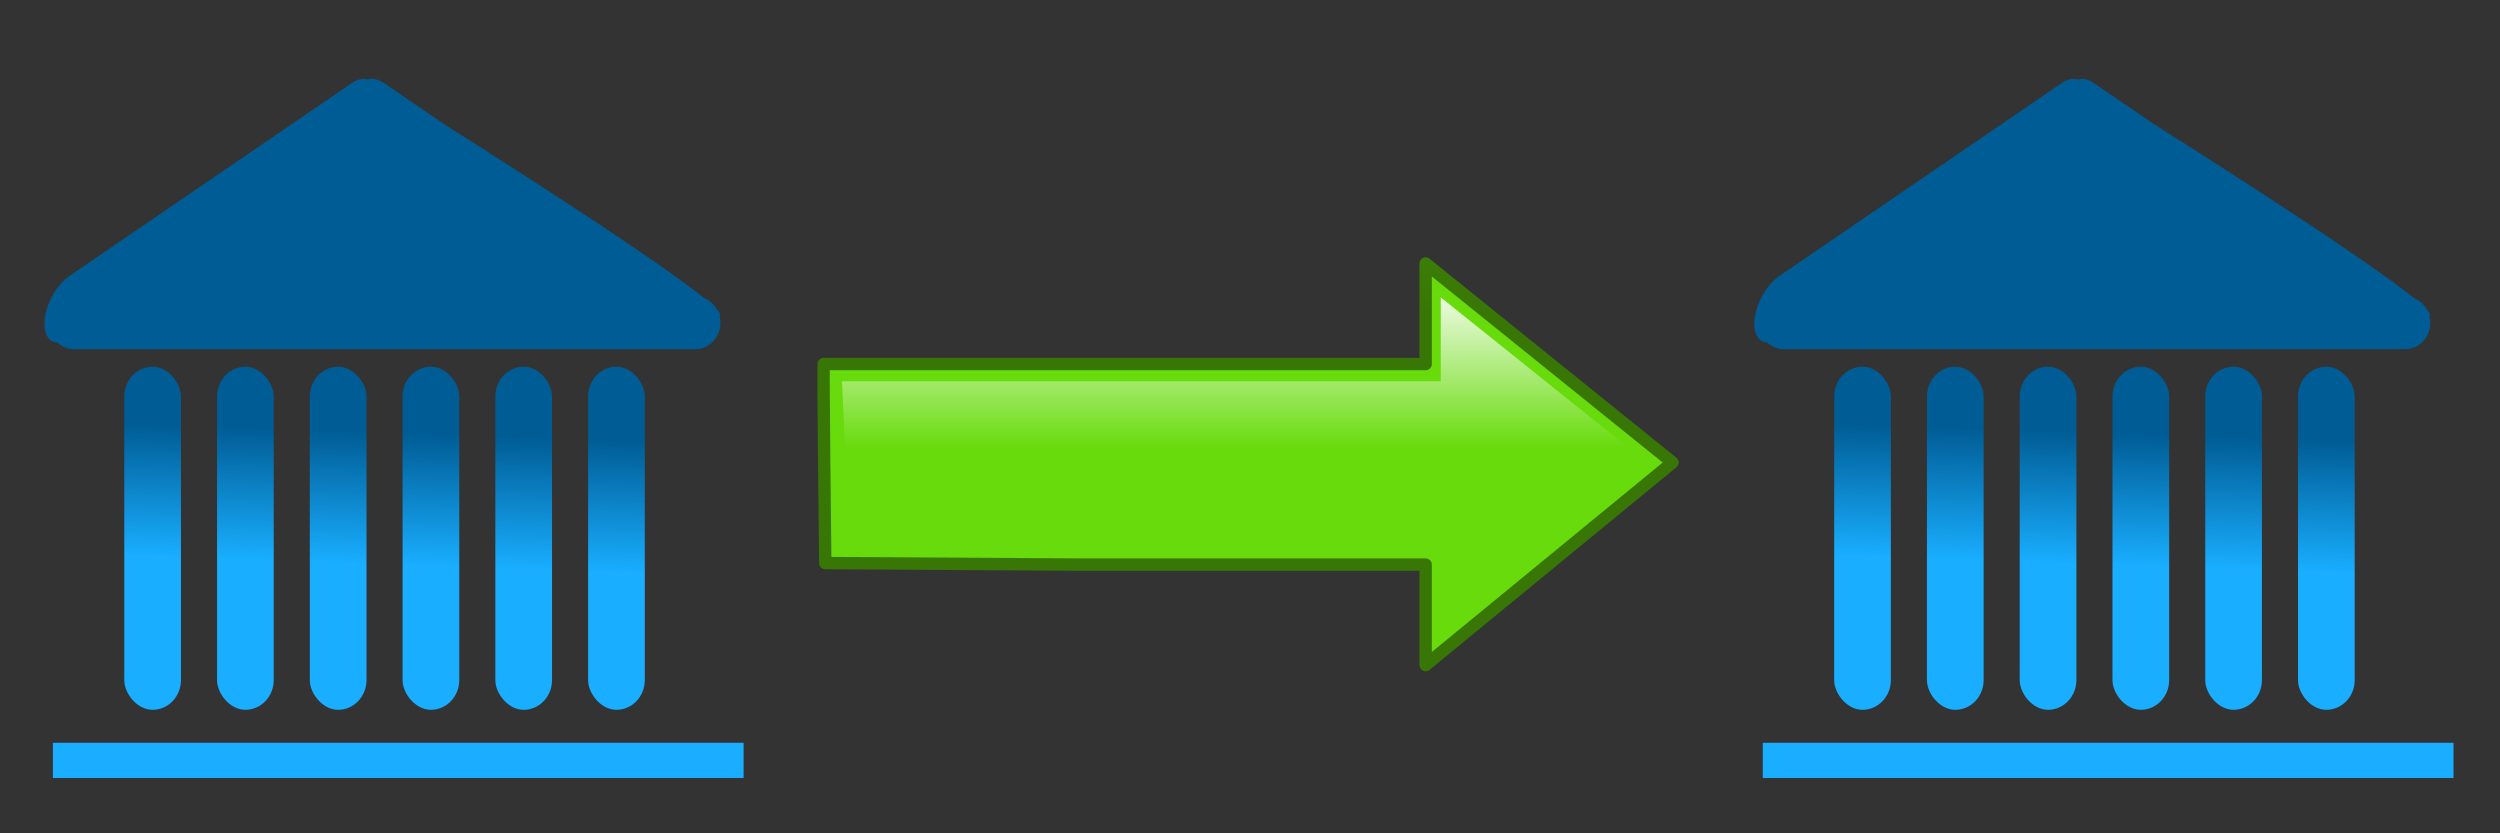 <?xml version="1.0" encoding="UTF-8" standalone="no"?>
<!-- Created with Inkscape (http://www.inkscape.org/) -->

<svg
   xmlns:dc="http://purl.org/dc/elements/1.1/"
   xmlns:cc="http://creativecommons.org/ns#"
   xmlns:rdf="http://www.w3.org/1999/02/22-rdf-syntax-ns#"
   xmlns:svg="http://www.w3.org/2000/svg"
   xmlns="http://www.w3.org/2000/svg"
   xmlns:xlink="http://www.w3.org/1999/xlink"
   xmlns:sodipodi="http://sodipodi.sourceforge.net/DTD/sodipodi-0.dtd"
   xmlns:inkscape="http://www.inkscape.org/namespaces/inkscape"
   width="150"
   height="50"
   id="svg3137"
   version="1.1"
   inkscape:version="0.48.0 r9654"
   sodipodi:docname="institution_icon.svg">
  <rect width="100%" height="100%" fill="#333333" stroke="none"/>
  <title
     id="title4042">institution icon</title>
  <defs
     id="defs3139">
    <linearGradient
       inkscape:collect="always"
       id="linearGradient4328">
      <stop
         style="stop-color:#005c94;stop-opacity:1;"
         offset="0"
         id="stop4330" />
      <stop
         style="stop-color:#19aeff;stop-opacity:1"
         offset="1"
         id="stop4332" />
    </linearGradient>
    <linearGradient
       id="linearGradient4370"
       inkscape:collect="always">
      <stop
         id="stop4372"
         offset="0"
         style="stop-color:#005c94;stop-opacity:1;" />
      <stop
         id="stop4374"
         offset="1"
         style="stop-color:#19aeff;stop-opacity:1" />
    </linearGradient>
    <linearGradient
       id="linearGradient4364"
       inkscape:collect="always">
      <stop
         id="stop4366"
         offset="0"
         style="stop-color:#005c94;stop-opacity:1;" />
      <stop
         id="stop4368"
         offset="1"
         style="stop-color:#19aeff;stop-opacity:1" />
    </linearGradient>
    <linearGradient
       id="linearGradient4358"
       inkscape:collect="always">
      <stop
         id="stop4360"
         offset="0"
         style="stop-color:#005c94;stop-opacity:1;" />
      <stop
         id="stop4362"
         offset="1"
         style="stop-color:#19aeff;stop-opacity:1" />
    </linearGradient>
    <linearGradient
       id="linearGradient4352"
       inkscape:collect="always">
      <stop
         id="stop4354"
         offset="0"
         style="stop-color:#005c94;stop-opacity:1;" />
      <stop
         id="stop4356"
         offset="1"
         style="stop-color:#19aeff;stop-opacity:1" />
    </linearGradient>
    <linearGradient
       inkscape:collect="always"
       xlink:href="#linearGradient4346"
       id="linearGradient4344"
       x1="-987.066"
       y1="171.027"
       x2="-987.791"
       y2="192.753"
       gradientUnits="userSpaceOnUse" />
    <linearGradient
       id="linearGradient4346"
       inkscape:collect="always">
      <stop
         id="stop4348"
         offset="0"
         style="stop-color:#005c94;stop-opacity:1;" />
      <stop
         id="stop4350"
         offset="1"
         style="stop-color:#19aeff;stop-opacity:1" />
    </linearGradient>
    <linearGradient
       inkscape:collect="always"
       xlink:href="#linearGradient4346"
       id="linearGradient3159"
       gradientUnits="userSpaceOnUse"
       gradientTransform="matrix(0.415,0,0,0.434,432.99,-42.298)"
       x1="-987.066"
       y1="171.027"
       x2="-987.791"
       y2="192.753" />
    <linearGradient
       inkscape:collect="always"
       xlink:href="#linearGradient4352"
       id="linearGradient3161"
       gradientUnits="userSpaceOnUse"
       gradientTransform="matrix(0.415,0,0,0.434,432.99,-42.298)"
       x1="-987.066"
       y1="171.027"
       x2="-987.791"
       y2="192.753" />
    <linearGradient
       inkscape:collect="always"
       xlink:href="#linearGradient4358"
       id="linearGradient3163"
       gradientUnits="userSpaceOnUse"
       gradientTransform="matrix(0.415,0,0,0.434,432.99,-42.298)"
       x1="-987.066"
       y1="171.027"
       x2="-987.791"
       y2="192.753" />
    <linearGradient
       inkscape:collect="always"
       xlink:href="#linearGradient4364"
       id="linearGradient3165"
       gradientUnits="userSpaceOnUse"
       gradientTransform="matrix(0.415,0,0,0.434,432.99,-42.298)"
       x1="-987.066"
       y1="171.027"
       x2="-987.791"
       y2="192.753" />
    <linearGradient
       inkscape:collect="always"
       xlink:href="#linearGradient4370"
       id="linearGradient3167"
       gradientUnits="userSpaceOnUse"
       gradientTransform="matrix(0.415,0,0,0.434,432.99,-42.298)"
       x1="-987.066"
       y1="171.027"
       x2="-987.791"
       y2="192.753" />
    <linearGradient
       inkscape:collect="always"
       xlink:href="#linearGradient4328"
       id="linearGradient3169"
       gradientUnits="userSpaceOnUse"
       gradientTransform="matrix(0.415,0,0,0.434,432.99,-42.298)"
       x1="-987.066"
       y1="171.027"
       x2="-987.791"
       y2="192.753" />
    <linearGradient
       inkscape:collect="always"
       xlink:href="#linearGradient4346"
       id="linearGradient3191"
       gradientUnits="userSpaceOnUse"
       gradientTransform="matrix(0.415,0,0,0.434,432.99,-42.298)"
       x1="-987.066"
       y1="171.027"
       x2="-987.791"
       y2="192.753" />
    <linearGradient
       inkscape:collect="always"
       xlink:href="#linearGradient4352"
       id="linearGradient3193"
       gradientUnits="userSpaceOnUse"
       gradientTransform="matrix(0.415,0,0,0.434,432.99,-42.298)"
       x1="-987.066"
       y1="171.027"
       x2="-987.791"
       y2="192.753" />
    <linearGradient
       inkscape:collect="always"
       xlink:href="#linearGradient4358"
       id="linearGradient3195"
       gradientUnits="userSpaceOnUse"
       gradientTransform="matrix(0.415,0,0,0.434,432.99,-42.298)"
       x1="-987.066"
       y1="171.027"
       x2="-987.791"
       y2="192.753" />
    <linearGradient
       inkscape:collect="always"
       xlink:href="#linearGradient4364"
       id="linearGradient3197"
       gradientUnits="userSpaceOnUse"
       gradientTransform="matrix(0.415,0,0,0.434,432.99,-42.298)"
       x1="-987.066"
       y1="171.027"
       x2="-987.791"
       y2="192.753" />
    <linearGradient
       inkscape:collect="always"
       xlink:href="#linearGradient4370"
       id="linearGradient3199"
       gradientUnits="userSpaceOnUse"
       gradientTransform="matrix(0.415,0,0,0.434,432.99,-42.298)"
       x1="-987.066"
       y1="171.027"
       x2="-987.791"
       y2="192.753" />
    <linearGradient
       inkscape:collect="always"
       xlink:href="#linearGradient4328"
       id="linearGradient3201"
       gradientUnits="userSpaceOnUse"
       gradientTransform="matrix(0.415,0,0,0.434,432.99,-42.298)"
       x1="-987.066"
       y1="171.027"
       x2="-987.791"
       y2="192.753" />
    <linearGradient
       id="linearGradient1683">
      <stop
         style="stop-color:#68db0c;stop-opacity:1;"
         offset="0"
         id="stop1684" />
      <stop
         style="stop-color:#387606;stop-opacity:1;"
         offset="1"
         id="stop1685" />
    </linearGradient>
    <linearGradient
       id="linearGradient3290">
      <stop
         style="stop-color:#68db0c;stop-opacity:1;"
         offset="0"
         id="stop3292" />
      <stop
         style="stop-color:#387606;stop-opacity:1;"
         offset="1"
         id="stop3294" />
    </linearGradient>
    <linearGradient
       inkscape:collect="always"
       xlink:href="#linearGradient1694"
       id="linearGradient2646"
       gradientUnits="userSpaceOnUse"
       gradientTransform="matrix(-0.949,0,0,0.433,-8.113,57.559)"
       x1="244.86"
       y1="827.013"
       x2="244.86"
       y2="646.062" />
    <linearGradient
       id="linearGradient1694">
      <stop
         style="stop-color:#ffffff;stop-opacity:0;"
         offset="0"
         id="stop1695" />
      <stop
         style="stop-color:#ffffff;stop-opacity:1;"
         offset="1"
         id="stop1696" />
    </linearGradient>
    <linearGradient
       inkscape:collect="always"
       xlink:href="#linearGradient1694"
       id="linearGradient3343"
       gradientUnits="userSpaceOnUse"
       gradientTransform="matrix(-0.126,0,0,0.057,104.22,-6.258)"
       x1="244.86"
       y1="827.013"
       x2="244.86"
       y2="646.062" />
    <linearGradient
       inkscape:collect="always"
       xlink:href="#linearGradient1683"
       id="linearGradient3346"
       gradientUnits="userSpaceOnUse"
       gradientTransform="matrix(0,0.125,0.058,0,104.22,-6.258)"
       x1="303.905"
       y1="-492.414"
       x2="-93.993"
       y2="-492.414" />
    <linearGradient
       inkscape:collect="always"
       xlink:href="#linearGradient1683"
       id="linearGradient3348"
       gradientUnits="userSpaceOnUse"
       gradientTransform="matrix(0,0.125,0.058,0,104.22,-6.258)"
       x1="-92.987"
       y1="-477.697"
       x2="315.007"
       y2="-477.697" />
  </defs>
  <sodipodi:namedview
     id="base"
     pagecolor="#ffffff"
     bordercolor="#666666"
     borderopacity="1.0"
     inkscape:pageopacity="0.0"
     inkscape:pageshadow="2"
     inkscape:zoom="3.8890873"
     inkscape:cx="96.403071"
     inkscape:cy="49.134357"
     inkscape:current-layer="layer1"
     showgrid="true"
     inkscape:document-units="px"
     inkscape:grid-bbox="true"
     inkscape:window-width="1024"
     inkscape:window-height="694"
     inkscape:window-x="0"
     inkscape:window-y="26"
     inkscape:window-maximized="1" />
  <g
     id="layer1"
     inkscape:label="Layer 1"
     inkscape:groupmode="layer"
     transform="translate(0,-14)">
    <g
       id="g3148"
       transform="matrix(0.839,0,0,0.839,-4.885,12.856)">
      <rect
         ry="2.123"
         y="27.588"
         x="14.71"
         height="24.536"
         width="4.054"
         id="rect4285"
         style="fill:url(#linearGradient3159);fill-opacity:1;stroke:#1757cc;stroke-width:0;stroke-linecap:square;stroke-linejoin:round;stroke-miterlimit:4;stroke-opacity:1;stroke-dasharray:none;stroke-dashoffset:0" />
      <rect
         style="fill:url(#linearGradient3161);fill-opacity:1;stroke:#1757cc;stroke-width:0;stroke-linecap:square;stroke-linejoin:round;stroke-miterlimit:4;stroke-opacity:1;stroke-dasharray:none;stroke-dashoffset:0"
         id="rect4289"
         width="4.054"
         height="24.536"
         x="21.344"
         y="27.588"
         ry="2.123" />
      <rect
         ry="2.123"
         y="27.588"
         x="27.978"
         height="24.536"
         width="4.054"
         id="rect4291"
         style="fill:url(#linearGradient3163);fill-opacity:1;stroke:#1757cc;stroke-width:0;stroke-linecap:square;stroke-linejoin:round;stroke-miterlimit:4;stroke-opacity:1;stroke-dasharray:none;stroke-dashoffset:0" />
      <rect
         style="fill:url(#linearGradient3165);fill-opacity:1;stroke:#1757cc;stroke-width:0;stroke-linecap:square;stroke-linejoin:round;stroke-miterlimit:4;stroke-opacity:1;stroke-dasharray:none;stroke-dashoffset:0"
         id="rect4293"
         width="4.054"
         height="24.536"
         x="34.612"
         y="27.588"
         ry="2.123" />
      <rect
         ry="2.123"
         y="27.588"
         x="41.246"
         height="24.536"
         width="4.054"
         id="rect4295"
         style="fill:url(#linearGradient3167);fill-opacity:1;stroke:#1757cc;stroke-width:0;stroke-linecap:square;stroke-linejoin:round;stroke-miterlimit:4;stroke-opacity:1;stroke-dasharray:none;stroke-dashoffset:0" />
      <rect
         style="fill:url(#linearGradient3169);fill-opacity:1;stroke:#1757cc;stroke-width:0;stroke-linecap:square;stroke-linejoin:round;stroke-miterlimit:4;stroke-opacity:1;stroke-dasharray:none;stroke-dashoffset:0"
         id="rect4297"
         width="4.054"
         height="24.536"
         x="47.88"
         y="27.588"
         ry="2.123" />
      <rect
         ry="0"
         y="54.483"
         x="9.605"
         height="2.517"
         width="49.395"
         id="rect4299"
         style="fill:#19aeff;fill-opacity:1;stroke:#1757cc;stroke-width:0;stroke-linecap:square;stroke-linejoin:round;stroke-miterlimit:4;stroke-opacity:1;stroke-dasharray:none;stroke-dashoffset:0" />
      <path
         id="path4301"
         d="m 31.805,7.004 c -0.25,0.001 -0.536,0.103 -0.842,0.312 L 10.775,21.107 C 9.796,21.777 9,23.303 9,24.528 c 0,0.829 0.37,1.306 0.907,1.317 0.318,0.299 0.742,0.489 1.205,0.489 l 44.431,0 c 0.998,0 1.801,-0.841 1.801,-1.887 0,-0.174 -0.023,-0.342 -0.065,-0.502 0.096,-0.053 0.032,-0.195 -0.155,-0.407 -0.01,-0.011 -0.015,-0.015 -0.026,-0.027 -0.208,-0.38 -0.523,-0.674 -0.92,-0.828 C 52.905,20.03 43.42,13.934 37.61,10.261 L 33.295,7.316 C 32.849,7.011 32.439,6.931 32.129,7.058 32.03,7.017 31.921,7.003 31.805,7.004 z"
         style="fill:#005c94;fill-opacity:1;stroke:#000000;stroke-width:0;stroke-linecap:round;stroke-linejoin:miter;stroke-miterlimit:4;stroke-opacity:1;stroke-dasharray:none"
         inkscape:connector-curvature="0" />
      <rect
         y="0"
         x="0"
         height="64"
         width="64"
         id="rect3216"
         style="opacity:0;fill:#ffffff;fill-opacity:1;stroke:#1757cc;stroke-width:0;stroke-linecap:round;stroke-linejoin:round;stroke-miterlimit:4;stroke-opacity:1;stroke-dasharray:none;stroke-dashoffset:0" />
    </g>
    <g
       transform="matrix(0.839,0,0,0.839,97.709,12.856)"
       id="g3171">
      <rect
         style="fill:url(#linearGradient3191);fill-opacity:1;stroke:#1757cc;stroke-width:0;stroke-linecap:square;stroke-linejoin:round;stroke-miterlimit:4;stroke-opacity:1;stroke-dasharray:none;stroke-dashoffset:0"
         id="rect3173"
         width="4.054"
         height="24.536"
         x="14.71"
         y="27.588"
         ry="2.123" />
      <rect
         ry="2.123"
         y="27.588"
         x="21.344"
         height="24.536"
         width="4.054"
         id="rect3175"
         style="fill:url(#linearGradient3193);fill-opacity:1;stroke:#1757cc;stroke-width:0;stroke-linecap:square;stroke-linejoin:round;stroke-miterlimit:4;stroke-opacity:1;stroke-dasharray:none;stroke-dashoffset:0" />
      <rect
         style="fill:url(#linearGradient3195);fill-opacity:1;stroke:#1757cc;stroke-width:0;stroke-linecap:square;stroke-linejoin:round;stroke-miterlimit:4;stroke-opacity:1;stroke-dasharray:none;stroke-dashoffset:0"
         id="rect3177"
         width="4.054"
         height="24.536"
         x="27.978"
         y="27.588"
         ry="2.123" />
      <rect
         ry="2.123"
         y="27.588"
         x="34.612"
         height="24.536"
         width="4.054"
         id="rect3179"
         style="fill:url(#linearGradient3197);fill-opacity:1;stroke:#1757cc;stroke-width:0;stroke-linecap:square;stroke-linejoin:round;stroke-miterlimit:4;stroke-opacity:1;stroke-dasharray:none;stroke-dashoffset:0" />
      <rect
         style="fill:url(#linearGradient3199);fill-opacity:1;stroke:#1757cc;stroke-width:0;stroke-linecap:square;stroke-linejoin:round;stroke-miterlimit:4;stroke-opacity:1;stroke-dasharray:none;stroke-dashoffset:0"
         id="rect3181"
         width="4.054"
         height="24.536"
         x="41.246"
         y="27.588"
         ry="2.123" />
      <rect
         ry="2.123"
         y="27.588"
         x="47.88"
         height="24.536"
         width="4.054"
         id="rect3183"
         style="fill:url(#linearGradient3201);fill-opacity:1;stroke:#1757cc;stroke-width:0;stroke-linecap:square;stroke-linejoin:round;stroke-miterlimit:4;stroke-opacity:1;stroke-dasharray:none;stroke-dashoffset:0" />
      <rect
         style="fill:#19aeff;fill-opacity:1;stroke:#1757cc;stroke-width:0;stroke-linecap:square;stroke-linejoin:round;stroke-miterlimit:4;stroke-opacity:1;stroke-dasharray:none;stroke-dashoffset:0"
         id="rect3185"
         width="49.395"
         height="2.517"
         x="9.605"
         y="54.483"
         ry="0" />
      <path
         inkscape:connector-curvature="0"
         style="fill:#005c94;fill-opacity:1;stroke:#000000;stroke-width:0;stroke-linecap:round;stroke-linejoin:miter;stroke-miterlimit:4;stroke-opacity:1;stroke-dasharray:none"
         d="m 31.805,7.004 c -0.25,0.001 -0.536,0.103 -0.842,0.312 L 10.775,21.107 C 9.796,21.777 9,23.303 9,24.528 c 0,0.829 0.37,1.306 0.907,1.317 0.318,0.299 0.742,0.489 1.205,0.489 l 44.431,0 c 0.998,0 1.801,-0.841 1.801,-1.887 0,-0.174 -0.023,-0.342 -0.065,-0.502 0.096,-0.053 0.032,-0.195 -0.155,-0.407 -0.01,-0.011 -0.015,-0.015 -0.026,-0.027 -0.208,-0.38 -0.523,-0.674 -0.92,-0.828 C 52.905,20.03 43.42,13.934 37.61,10.261 L 33.295,7.316 C 32.849,7.011 32.439,6.931 32.129,7.058 32.03,7.017 31.921,7.003 31.805,7.004 z"
         id="path3187" />
      <rect
         style="opacity:0;fill:#ffffff;fill-opacity:1;stroke:#1757cc;stroke-width:0;stroke-linecap:round;stroke-linejoin:round;stroke-miterlimit:4;stroke-opacity:1;stroke-dasharray:none;stroke-dashoffset:0"
         id="rect3189"
         width="64"
         height="64"
         x="0"
         y="0" />
    </g>
    <path
       style="fill:url(#linearGradient3346);fill-opacity:1;fill-rule:evenodd;stroke:url(#linearGradient3348);stroke-width:0.743;stroke-linecap:butt;stroke-linejoin:round;stroke-miterlimit:4;stroke-opacity:1"
       d="m 49.516,47.783 14.991,0.091 0.656,0 20.375,0 0,6.031 14.812,-12.156 -14.812,-11.938 0,6.031 -20.375,0 -0.656,0 -15.082,0 c -0.05,-0.122 0.091,11.94 0.091,11.94 z"
       id="path2603"
       inkscape:connector-curvature="0"
       sodipodi:nodetypes="cccccccccccc" />
    <path
       style="fill:url(#linearGradient3343);fill-opacity:1;fill-rule:evenodd;stroke:none"
       d="m 86.445,31.843 0,5.031 -21.281,0 -14.642,0 0.273,6.185 13.713,0.909 0,0.031 21.938,0 12.438,-2.188 z"
       id="path2605"
       inkscape:connector-curvature="0"
       sodipodi:nodetypes="cccccccccc" />
  </g>
</svg>
